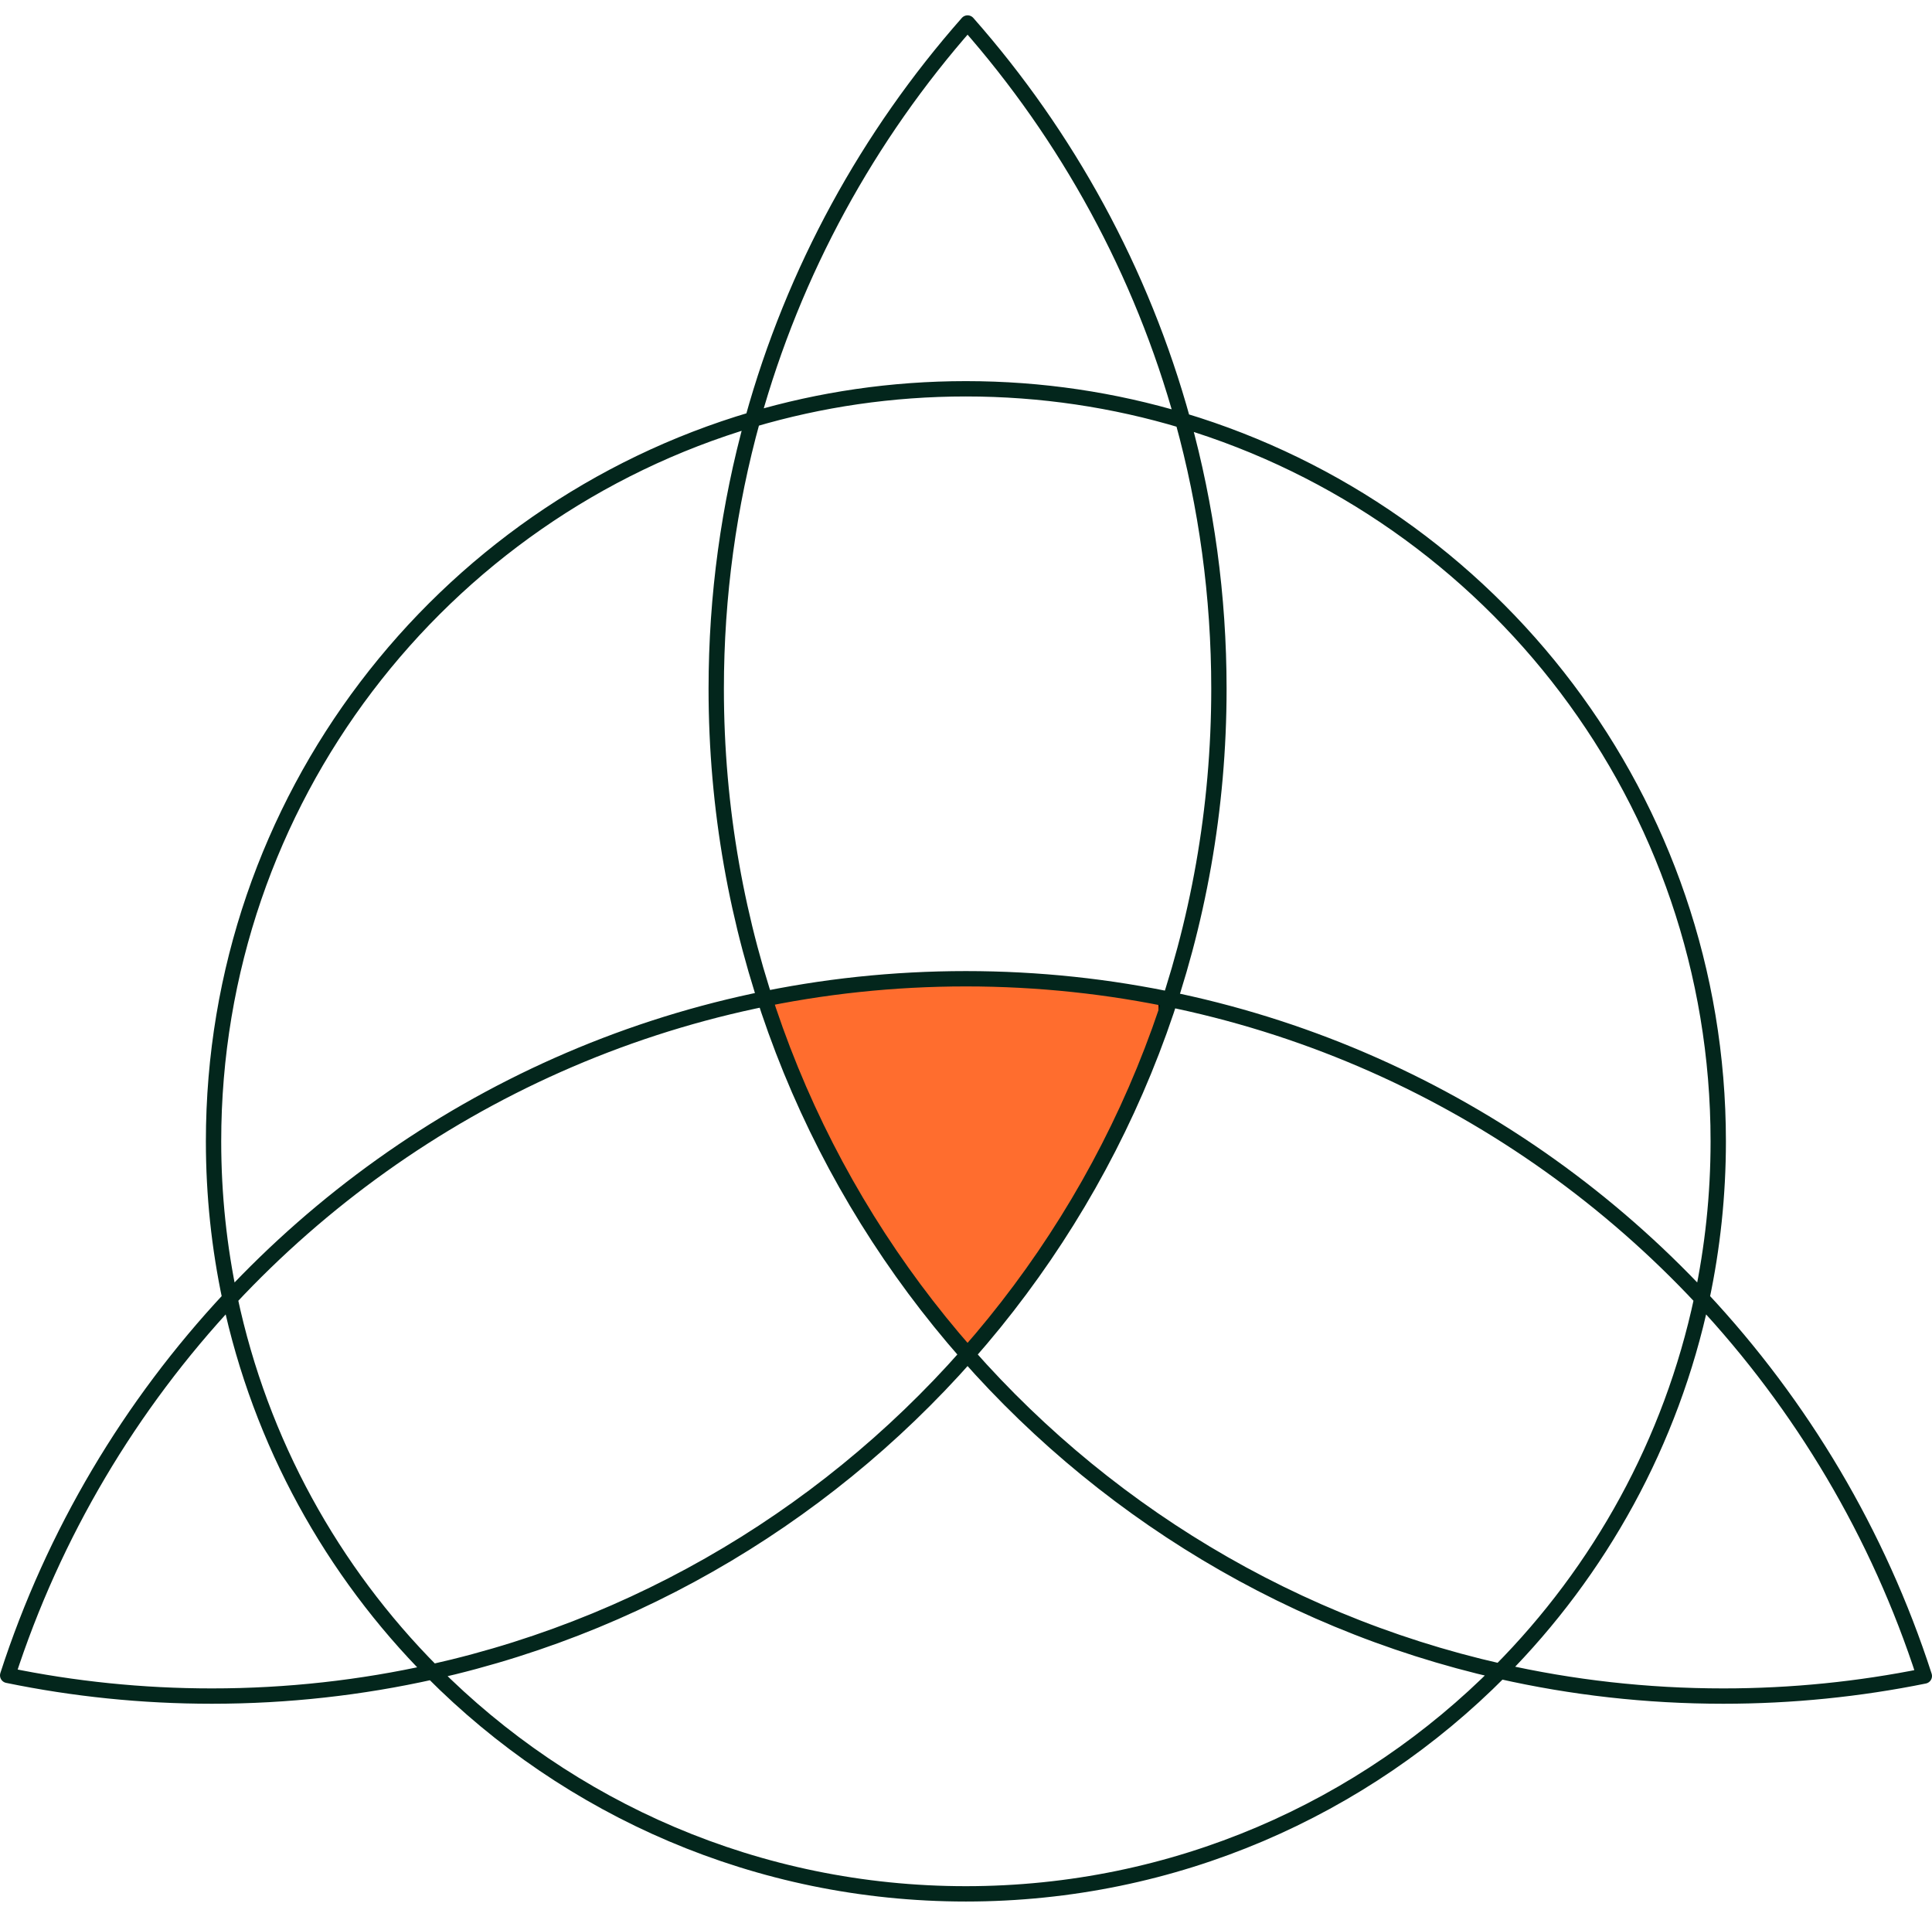 <svg width="252" height="250" viewBox="0 0 252 250" fill="none" xmlns="http://www.w3.org/2000/svg">
<path d="M151.5 130.5C129.5 125.3 107.667 128.333 99.5 130.5C99.5 130.5 107.998 157 126 176C129.5 176 153.5 137.5 151.5 130.5Z" fill="#FF6D2E" stroke="black"/>
<path d="M154.279 54.84C148.915 35.376 139.183 17.723 126.205 3C113.258 17.687 103.543 35.291 98.17 54.699M154.279 54.84C145.32 52.148 135.822 50.7 125.986 50.7C116.325 50.7 106.989 52.097 98.17 54.699M154.279 54.84C194.684 66.986 224.119 104.472 224.119 148.833C224.119 155.859 223.38 162.713 221.976 169.322M154.279 54.84C157.349 65.978 158.989 77.709 158.989 89.822C158.989 152.488 115.105 204.905 56.392 218.018M98.17 54.699C57.521 66.692 27.854 104.298 27.854 148.833C27.854 155.859 28.593 162.713 29.996 169.322M98.17 54.699C95.075 65.879 93.421 77.657 93.421 89.822C93.421 152.361 137.127 204.692 195.66 217.937M221.976 169.322C234.986 183.243 245.002 199.996 251 218.557C242.526 220.274 233.755 221.175 224.774 221.175C214.769 221.175 205.025 220.056 195.66 217.937M221.976 169.322C217.996 188.062 208.666 204.825 195.66 217.937M221.976 169.322C198.004 143.668 163.868 127.633 125.986 127.633C88.105 127.633 53.969 143.668 29.996 169.322M56.392 218.018C74.167 235.896 98.784 246.965 125.986 246.965C153.23 246.965 177.88 235.863 195.66 217.937M56.392 218.018C47.137 220.085 37.514 221.175 27.636 221.175C18.51 221.175 9.601 220.244 1 218.473C7.001 199.946 17.007 183.222 29.996 169.322M56.392 218.018C43.345 204.894 33.985 188.1 29.996 169.322" stroke="#03261C" stroke-width="2" stroke-linejoin="round"/>
</svg>
